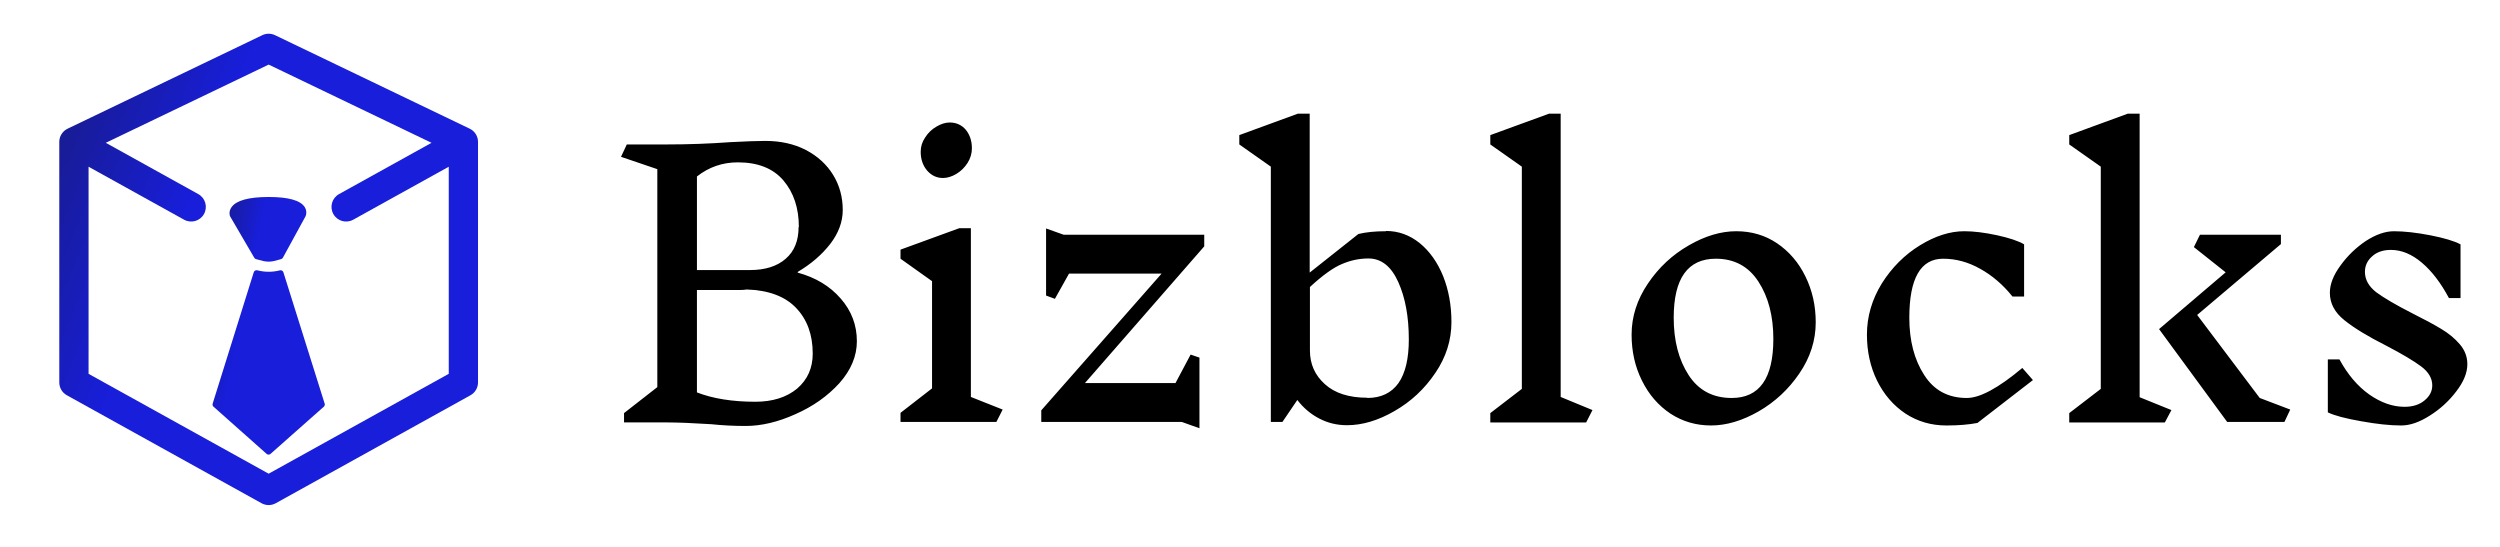 <?xml version="1.0" encoding="utf-8"?>
<!-- Generator: Adobe Illustrator 16.0.0, SVG Export Plug-In . SVG Version: 6.00 Build 0)  -->
<!DOCTYPE svg PUBLIC "-//W3C//DTD SVG 1.1//EN" "http://www.w3.org/Graphics/SVG/1.1/DTD/svg11.dtd">
<svg version="1.1" id="Layer_1" xmlns="http://www.w3.org/2000/svg" xmlns:xlink="http://www.w3.org/1999/xlink" x="0px" y="0px"
	 width="466px" height="102px" viewBox="70.5 345.5 466 102" enable-background="new 70.5 345.5 466 102" xml:space="preserve">
<g id="_x35_41646ee-9581-4b10-a36e-c615e9892870" transform="matrix(2.305,0,0,2.305,89.549,97.228)">
	<path d="M56.235,129.754L56.235,129.754c1.455,0.394,2.618,1.095,3.488,2.101l0,0l0,0c0.87,0.993,1.306,2.142,1.306,3.448l0,0l0,0
		c0,1.196-0.469,2.325-1.408,3.386l0,0l0,0c-0.952,1.047-2.135,1.884-3.55,2.509l0,0l0,0c-1.414,0.639-2.761,0.959-4.039,0.959l0,0
		l0,0c-0.952,0-1.884-0.047-2.795-0.143l0,0l0,0c-1.523-0.095-2.706-0.143-3.55-0.143l0,0H42.2v-0.755l2.692-2.101V121.39
		l-2.937-0.999l0.469-1h3.244l0,0c1.727,0,3.427-0.061,5.1-0.184l0,0l0,0c1.292-0.068,2.244-0.102,2.856-0.102l0,0l0,0
		c1.238,0,2.333,0.245,3.284,0.734l0,0l0,0c0.952,0.503,1.687,1.176,2.204,2.019l0,0l0,0c0.516,0.843,0.775,1.788,0.775,2.836l0,0
		l0,0c0,0.952-0.34,1.87-1.02,2.754l0,0l0,0c-0.68,0.87-1.551,1.618-2.611,2.244l0,0L56.235,129.754z M56.337,126.062
		L56.337,126.062c0-1.523-0.415-2.774-1.244-3.754l0,0l0,0c-0.83-0.979-2.06-1.469-3.692-1.469l0,0l0,0
		c-1.238,0-2.339,0.381-3.305,1.142l0,0v7.568h4.284l0,0c1.238,0,2.203-0.306,2.897-0.918l0,0l0,0c0.694-0.598,1.04-1.455,1.04-2.57
		l0,0H56.337z M52.808,140.199L52.808,140.199c1.401,0,2.53-0.354,3.386-1.061l0,0l0,0c0.843-0.721,1.265-1.666,1.265-2.836l0,0l0,0
		c0-1.523-0.449-2.754-1.346-3.692l0,0l0,0c-0.898-0.938-2.231-1.435-3.999-1.489l0,0l0,0c-0.136,0.027-0.319,0.041-0.551,0.041l0,0
		h-3.468v8.282l0,0c1.292,0.503,2.87,0.755,4.733,0.755l0,0H52.808z M72.82,140.831l-0.51,1h-7.752v-0.735l2.55-1.979v-8.67
		l-2.55-1.815v-0.734l4.753-1.734h0.938v13.647L72.82,140.831z M68.536,117.616L68.536,117.616c0.53,0,0.966,0.197,1.305,0.592l0,0
		l0,0c0.327,0.408,0.49,0.904,0.49,1.489l0,0l0,0c0,0.422-0.116,0.816-0.347,1.183l0,0l0,0c-0.244,0.381-0.551,0.68-0.918,0.898l0,0
		l0,0c-0.367,0.218-0.728,0.326-1.081,0.326l0,0l0,0c-0.503,0-0.932-0.204-1.285-0.612l0,0l0,0c-0.34-0.408-0.51-0.911-0.51-1.51
		l0,0l0,0c0-0.422,0.122-0.809,0.367-1.163l0,0l0,0c0.231-0.367,0.537-0.66,0.918-0.877l0,0l0,0
		C67.843,117.725,68.196,117.616,68.536,117.616L68.536,117.616z M79.471,138.689h7.324l1.224-2.305l0.714,0.245v5.712l-1.428-0.51
		H75.941v-0.938l9.731-11.057h-7.487l-1.142,2.04l-0.714-0.265v-5.426l1.428,0.51H89.12v0.938L79.471,138.689z M103.828,126.388
		L103.828,126.388c0.993,0,1.897,0.326,2.713,0.979l0,0l0,0c0.802,0.653,1.435,1.544,1.897,2.672l0,0l0,0
		c0.449,1.129,0.673,2.366,0.673,3.713l0,0l0,0c0,1.469-0.435,2.842-1.306,4.121l0,0l0,0c-0.87,1.292-1.972,2.319-3.305,3.081l0,0
		l0,0c-1.319,0.762-2.598,1.142-3.835,1.142l0,0l0,0c-0.802,0-1.543-0.177-2.223-0.53l0,0l0,0c-0.694-0.354-1.292-0.857-1.795-1.51
		l0,0l-1.204,1.775h-0.938v-20.645l-2.55-1.795v-0.755l4.733-1.734h0.959v12.852l3.937-3.121l0,0
		c0.612-0.15,1.353-0.224,2.223-0.224l0,0L103.828,126.388z M102.298,139.893L102.298,139.893c1.115,0,1.958-0.402,2.53-1.204l0,0
		l0,0c0.558-0.802,0.836-1.979,0.836-3.529l0,0l0,0c0-1.836-0.286-3.386-0.857-4.651l0,0l0,0c-0.571-1.265-1.374-1.897-2.407-1.897
		l0,0l0,0c-0.735,0-1.449,0.15-2.142,0.449l0,0l0,0c-0.694,0.286-1.557,0.904-2.591,1.857l0,0v5.141l0,0
		c0,1.088,0.401,1.993,1.204,2.713l0,0l0,0c0.802,0.734,1.951,1.102,3.447,1.102l0,0L102.298,139.893z M120.515,140.872l-0.51,1
		h-7.752v-0.755l2.55-1.958v-17.973l-2.55-1.795v-0.755l4.753-1.734h0.938v22.909L120.515,140.872z M132.143,126.409
		L132.143,126.409c1.238,0,2.339,0.326,3.305,0.979l0,0l0,0c0.979,0.666,1.741,1.557,2.285,2.672l0,0l0,0
		c0.558,1.129,0.836,2.366,0.836,3.713l0,0l0,0c0,1.469-0.442,2.85-1.326,4.141l0,0l0,0c-0.87,1.278-1.965,2.298-3.284,3.06l0,0l0,0
		c-1.333,0.762-2.618,1.143-3.855,1.143l0,0l0,0c-1.21,0-2.305-0.32-3.284-0.959l0,0l0,0c-0.979-0.653-1.748-1.544-2.305-2.673l0,0
		l0,0c-0.558-1.115-0.836-2.353-0.836-3.713l0,0l0,0c0-1.455,0.442-2.836,1.326-4.141l0,0l0,0c0.871-1.292,1.972-2.319,3.305-3.081
		l0,0l0,0C129.627,126.789,130.906,126.409,132.143,126.409L132.143,126.409z M130.491,128.632L130.491,128.632
		c-2.271,0-3.407,1.591-3.407,4.774l0,0l0,0c0,1.85,0.401,3.393,1.203,4.631l0,0l0,0c0.802,1.238,1.965,1.857,3.489,1.857l0,0l0,0
		c2.244,0,3.366-1.591,3.366-4.774l0,0l0,0c0-1.849-0.401-3.393-1.204-4.631l0,0l0,0
		C133.136,129.251,131.987,128.632,130.491,128.632L130.491,128.632z M150.585,126.409L150.585,126.409
		c0.761,0,1.646,0.109,2.652,0.326l0,0l0,0c0.993,0.218,1.721,0.462,2.183,0.734l0,0v4.223h-0.938l0,0
		c-0.761-0.952-1.632-1.7-2.611-2.244l0,0l0,0c-0.966-0.544-1.965-0.816-2.999-0.816l0,0l0,0c-1.822,0-2.734,1.591-2.734,4.774l0,0
		l0,0c0,1.85,0.401,3.393,1.204,4.631l0,0l0,0c0.789,1.238,1.938,1.857,3.447,1.857l0,0l0,0c1.061,0,2.557-0.809,4.488-2.428l0,0
		l0.857,0.979l-4.488,3.468l0,0c-0.707,0.136-1.544,0.204-2.509,0.204l0,0l0,0c-1.224,0-2.326-0.32-3.305-0.959l0,0l0,0
		c-0.979-0.653-1.748-1.544-2.305-2.673l0,0l0,0c-0.544-1.115-0.816-2.353-0.816-3.713l0,0l0,0c0-1.455,0.401-2.836,1.204-4.141l0,0
		l0,0c0.816-1.292,1.843-2.319,3.081-3.081l0,0l0,0C148.232,126.789,149.429,126.409,150.585,126.409L150.585,126.409z
		 M164.763,139.832l2.57,1.04l-0.53,1h-7.732v-0.755l2.55-1.958v-17.973l-2.55-1.795v-0.755l4.733-1.734h0.959V139.832z
		 M176.942,140.831l-0.469,1h-4.631l-5.508-7.508l5.386-4.59l-2.57-2.04l0.49-1h6.548v0.755l-6.773,5.732l5.059,6.712
		L176.942,140.831z M188.427,138.873L188.427,138.873c0-0.571-0.299-1.081-0.897-1.53l0,0l0,0c-0.599-0.448-1.537-1.006-2.815-1.673
		l0,0l0,0c-1.482-0.748-2.611-1.435-3.386-2.06l0,0l0,0c-0.789-0.626-1.183-1.367-1.183-2.223l0,0l0,0
		c0-0.694,0.286-1.428,0.857-2.203l0,0l0,0c0.558-0.775,1.238-1.435,2.04-1.979l0,0l0,0c0.816-0.53,1.577-0.795,2.285-0.795l0,0l0,0
		c0.83,0,1.809,0.109,2.937,0.326l0,0l0,0c1.115,0.218,1.931,0.462,2.448,0.734l0,0v4.345h-0.938l0,0
		c-0.653-1.224-1.38-2.176-2.183-2.856l0,0l0,0c-0.816-0.694-1.652-1.04-2.509-1.04l0,0l0,0c-0.639,0-1.149,0.177-1.53,0.53l0,0l0,0
		c-0.381,0.34-0.572,0.755-0.572,1.244l0,0l0,0c0,0.626,0.306,1.176,0.918,1.652l0,0l0,0c0.626,0.463,1.591,1.027,2.897,1.693l0,0
		l0,0c0.98,0.489,1.761,0.911,2.346,1.265l0,0l0,0c0.598,0.354,1.102,0.769,1.51,1.245l0,0l0,0c0.408,0.476,0.612,1.013,0.612,1.611
		l0,0l0,0c0,0.694-0.299,1.428-0.898,2.204l0,0l0,0c-0.585,0.775-1.299,1.428-2.142,1.958l0,0l0,0
		c-0.83,0.53-1.598,0.796-2.305,0.796l0,0l0,0c-0.911,0-1.999-0.116-3.264-0.347l0,0l0,0c-1.251-0.218-2.142-0.455-2.673-0.714l0,0
		v-4.284h0.938l0,0c0.666,1.224,1.469,2.169,2.407,2.836l0,0l0,0c0.952,0.666,1.904,0.999,2.856,0.999l0,0l0,0
		c0.666,0,1.204-0.17,1.612-0.51l0,0l0,0C188.216,139.757,188.427,139.349,188.427,138.873L188.427,138.873z"/>
</g>
<g id="_x32_86a91cf-034f-4f91-ba19-bfd65b393260" transform="matrix(0.434,0,0,0.434,37.541,128.291)">
	
		<linearGradient id="SVGID_1_" gradientUnits="userSpaceOnUse" x1="-85.225" y1="1527.578" x2="-84.225" y2="1527.578" gradientTransform="matrix(70.813 37.142 33.02 -79.651 -44322.664 125397.32)">
		<stop  offset="0" style="stop-color:#181B80"/>
		<stop  offset="1" style="stop-color:#181ED9"/>
	</linearGradient>
	<path fill="url(#SVGID_1_)" d="M281.188,560.586l-0.025-0.155c-0.036-0.23-0.085-0.46-0.148-0.686l-0.031-0.121
		c-0.092-0.307-0.209-0.606-0.348-0.895c-0.054-0.122-0.112-0.243-0.175-0.363c-0.038-0.065-0.083-0.126-0.121-0.191l-0.119-0.19
		c-0.13-0.202-0.272-0.397-0.427-0.581c-0.011-0.017-0.022-0.033-0.036-0.045c-0.175-0.205-0.362-0.399-0.56-0.582l-0.115-0.098
		c-0.175-0.152-0.36-0.294-0.551-0.428c-0.04-0.025-0.072-0.051-0.11-0.075c-0.223-0.149-0.456-0.283-0.699-0.4l-0.043-0.025
		l-83.632-40.169c-1.72-0.824-3.72-0.824-5.44,0l-83.634,40.168l-0.047,0.026c-0.238,0.118-0.468,0.25-0.69,0.393
		c-0.043,0.027-0.083,0.057-0.124,0.086c-0.187,0.128-0.364,0.266-0.533,0.414l-0.128,0.112c-0.198,0.178-0.382,0.369-0.553,0.57
		c-0.02,0.021-0.038,0.048-0.056,0.073c-0.196,0.24-0.375,0.496-0.533,0.763c-0.036,0.061-0.079,0.118-0.115,0.179
		c-0.063,0.112-0.112,0.229-0.169,0.343l-0.085,0.174c-0.106,0.238-0.196,0.482-0.27,0.732l-0.036,0.143
		c-0.061,0.22-0.108,0.441-0.144,0.663c-0.009,0.057-0.02,0.112-0.025,0.17c-0.038,0.269-0.058,0.538-0.058,0.81V664.74
		c0,2.284,1.239,4.388,3.237,5.498l83.632,46.38c1.899,1.047,4.201,1.047,6.098,0l83.634-46.378
		c1.998-1.108,3.237-3.212,3.237-5.496V561.419v-0.01C281.247,561.133,281.227,560.86,281.188,560.586z M191.328,703.931
		l-77.347-42.891v-88.948l41.028,22.752c3.037,1.685,6.862,0.589,8.548-2.448c1.684-3.037,0.587-6.864-2.45-8.548l-39.727-22.031
		l69.948-33.593l69.95,33.595l-39.724,22.028c-3.037,1.68-4.134,5.505-2.452,8.54c0,0.001,0.002,0.003,0.002,0.005
		c1.675,3.034,5.493,4.135,8.526,2.46c0.007-0.003,0.011-0.007,0.018-0.01l41.028-22.749v88.948L191.328,703.931z"/>
	
		<linearGradient id="SVGID_2_" gradientUnits="userSpaceOnUse" x1="-85.652" y1="1526.849" x2="-84.651" y2="1526.849" gradientTransform="matrix(18.987 20.316 8.854 -43.569 -11729.374 68869.289)">
		<stop  offset="0" style="stop-color:#181B80"/>
		<stop  offset="1" style="stop-color:#181ED9"/>
	</linearGradient>
	<path fill="url(#SVGID_2_)" d="M197.658,617.434c-0.2-0.639-0.868-1.01-1.517-0.841c-3.178,0.82-6.516,0.814-9.692-0.019
		c-0.65-0.17-1.319,0.2-1.522,0.842l-17.649,56.423c-0.146,0.472-0.004,0.984,0.364,1.313l22.817,20.266
		c0.474,0.427,1.191,0.427,1.668,0.002l22.893-20.266c0.371-0.328,0.512-0.845,0.364-1.317L197.658,617.434z M174.798,593.447
		l10.346,17.739c0.169,0.288,0.445,0.498,0.766,0.583c0.346,0.09,0.692,0.192,1.043,0.29c1.369,0.393,2.785,0.8,4.374,0.8
		c1.533,0,2.895-0.394,4.212-0.775c0.375-0.106,0.749-0.216,1.124-0.312c0.335-0.088,0.618-0.31,0.784-0.614l9.733-17.803
		c0.337-0.71,0.643-2.335-0.36-3.925c-1.818-2.88-7.029-4.341-15.494-4.341c-8.546,0-13.911,1.477-15.952,4.386
		c-1.308,1.87-0.74,3.58-0.672,3.772C174.731,593.315,174.762,593.382,174.798,593.447z"/>
</g>
</svg>

